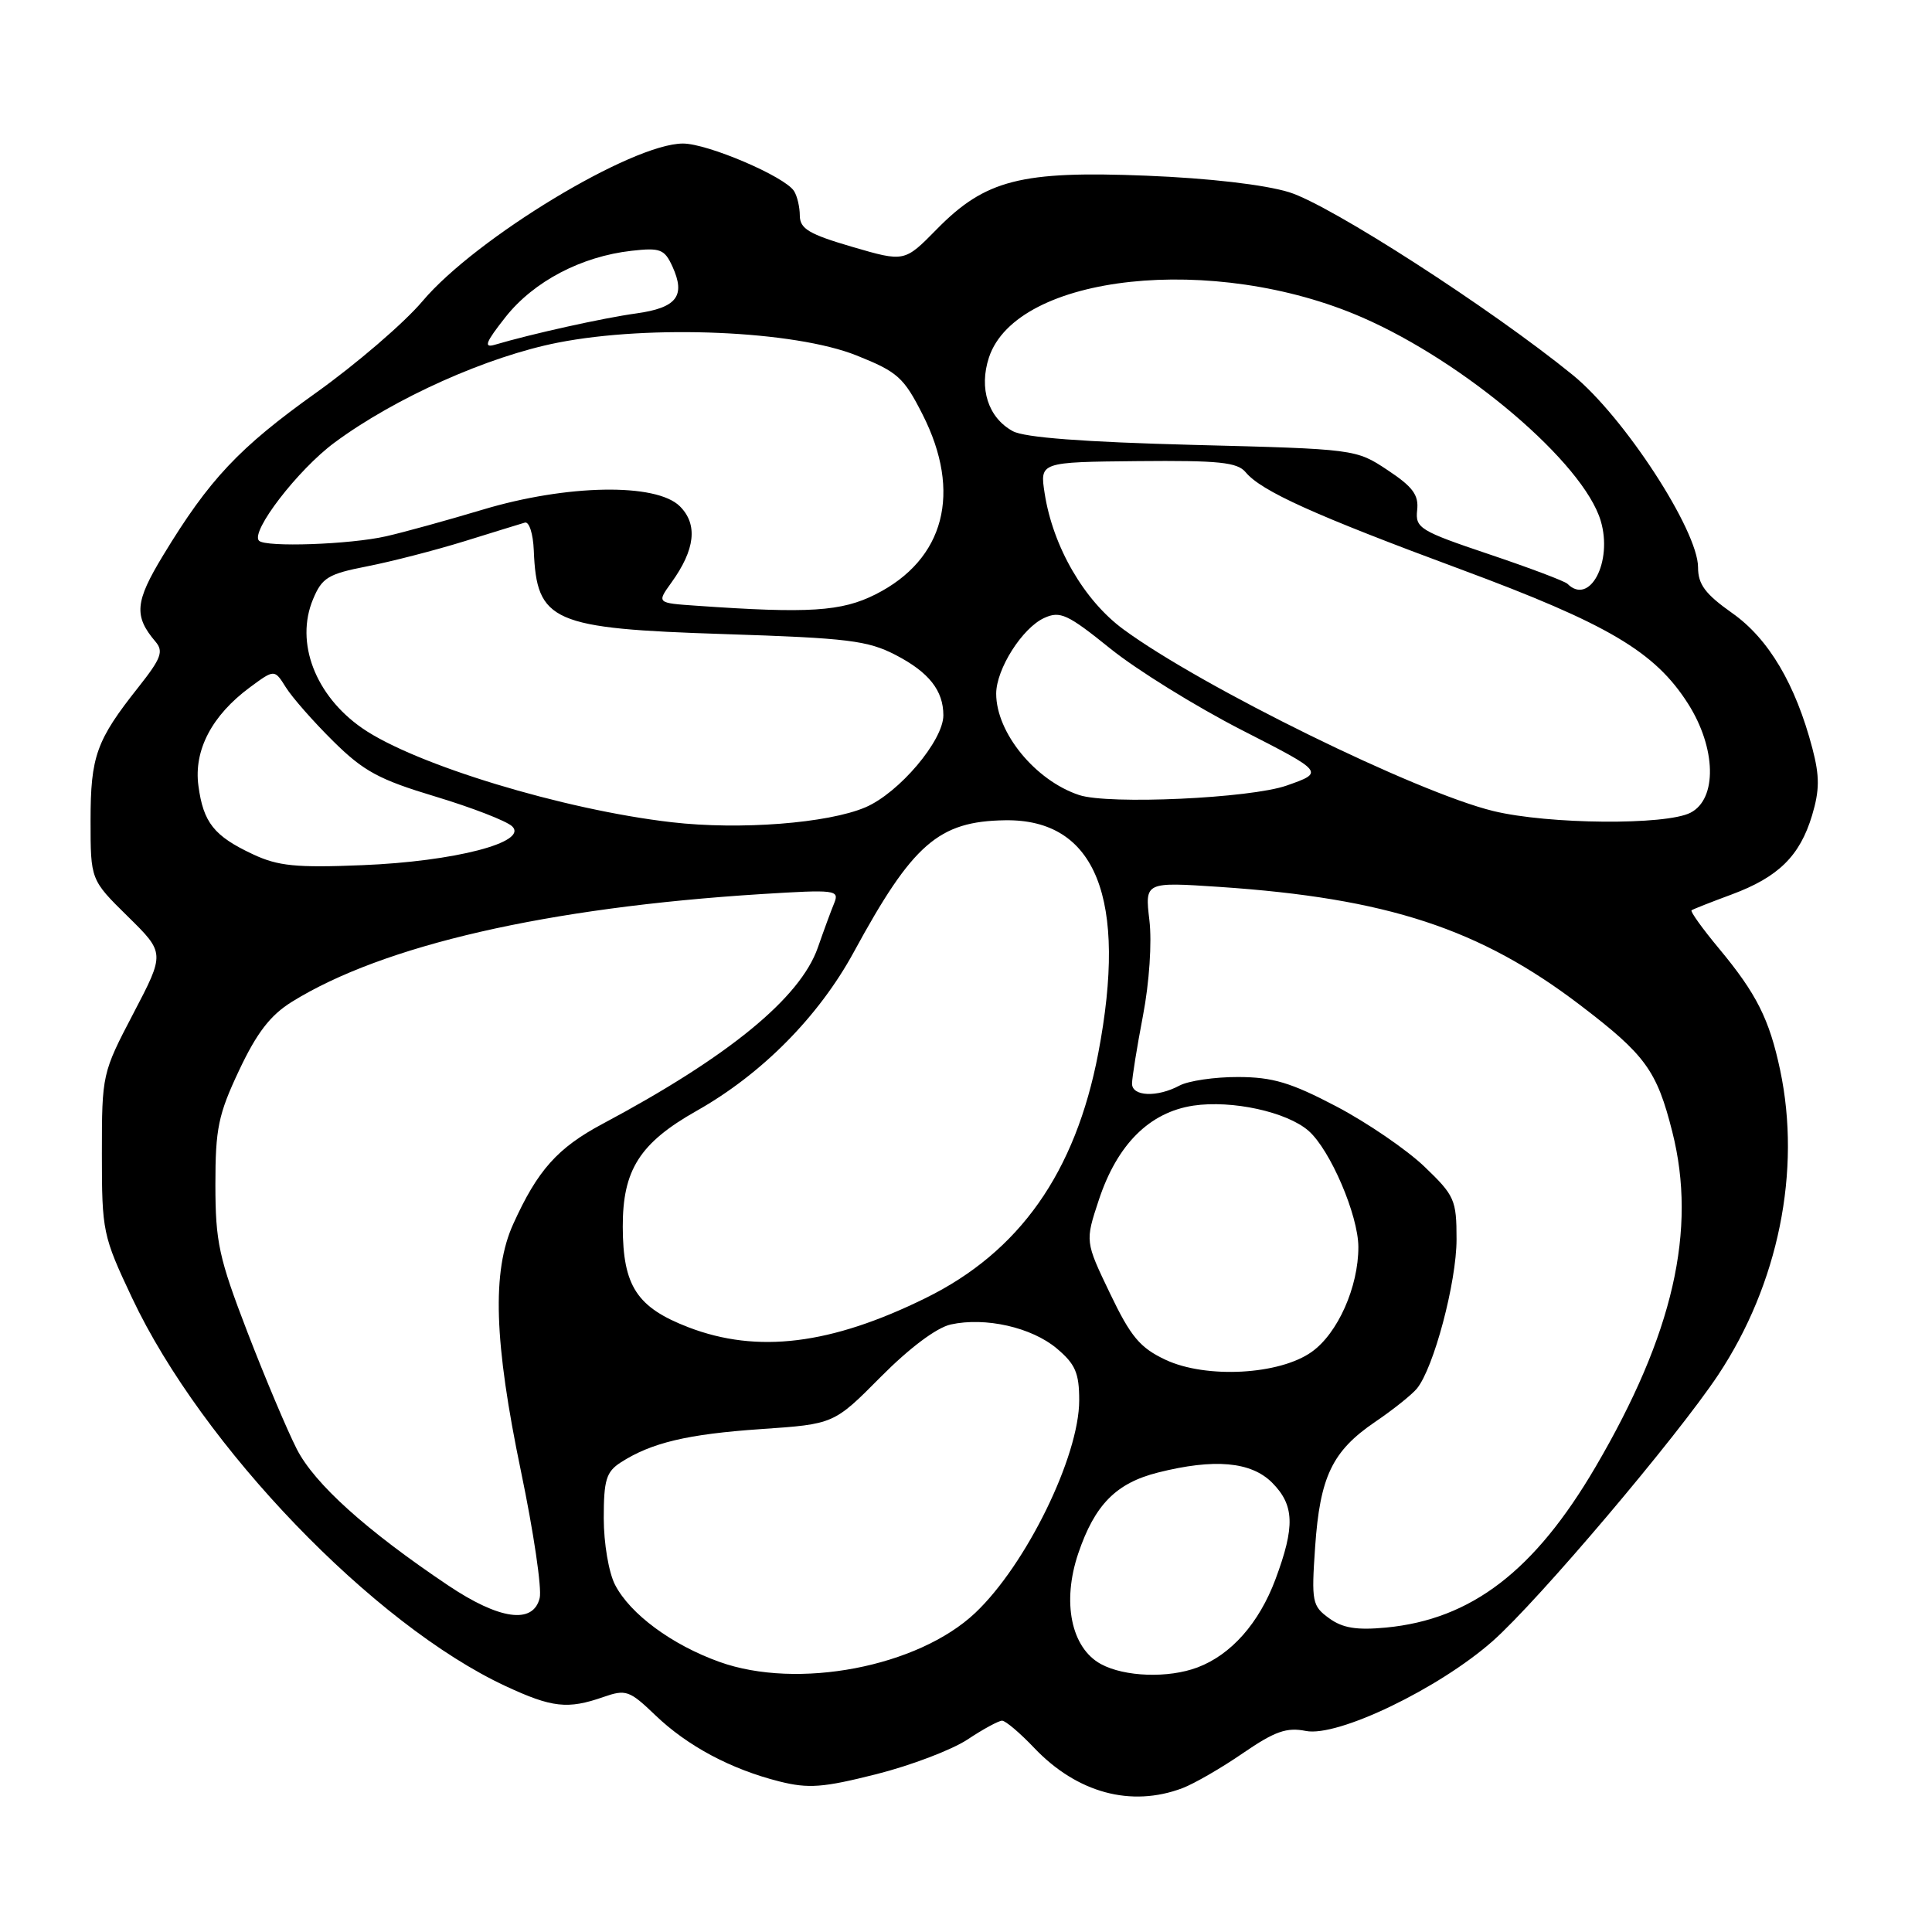 <?xml version="1.0" encoding="UTF-8" standalone="no"?>
<!DOCTYPE svg PUBLIC "-//W3C//DTD SVG 1.1//EN" "http://www.w3.org/Graphics/SVG/1.1/DTD/svg11.dtd" >
<svg xmlns="http://www.w3.org/2000/svg" xmlns:xlink="http://www.w3.org/1999/xlink" version="1.1" viewBox="0 0 256 256">
 <g >
 <path fill="currentColor"
d=" M 156.68 236.94 C 158.23 236.35 161.84 234.27 164.70 232.30 C 168.93 229.40 170.50 228.85 173.03 229.36 C 177.25 230.20 190.64 223.76 197.78 217.46 C 203.82 212.12 222.17 190.46 227.67 182.18 C 235.65 170.15 238.70 155.15 235.88 141.80 C 234.45 135.05 232.75 131.67 227.78 125.69 C 225.58 123.05 223.94 120.76 224.14 120.62 C 224.34 120.47 226.73 119.53 229.46 118.52 C 235.65 116.22 238.49 113.42 240.11 108.04 C 241.11 104.69 241.12 102.87 240.15 99.16 C 237.92 90.67 234.35 84.63 229.53 81.24 C 225.95 78.71 225.00 77.44 225.00 75.17 C 225.00 70.29 215.18 55.21 208.40 49.69 C 197.61 40.91 176.29 27.16 170.82 25.47 C 167.58 24.47 160.19 23.61 151.91 23.28 C 135.28 22.61 130.56 23.82 124.12 30.38 C 119.85 34.73 119.85 34.73 112.93 32.71 C 107.22 31.04 106.00 30.32 105.98 28.59 C 105.98 27.44 105.63 25.96 105.21 25.31 C 103.99 23.39 93.77 19.02 90.50 19.02 C 83.74 19.02 63.02 31.56 55.98 39.91 C 53.58 42.76 47.23 48.22 41.88 52.04 C 31.68 59.32 27.73 63.51 21.62 73.58 C 17.88 79.74 17.71 81.63 20.61 85.03 C 21.70 86.32 21.35 87.25 18.36 91.03 C 12.76 98.09 12.00 100.19 12.00 108.74 C 12.00 116.58 12.00 116.58 16.93 121.43 C 21.86 126.28 21.86 126.28 17.68 134.27 C 13.54 142.18 13.50 142.35 13.50 152.88 C 13.50 163.19 13.62 163.75 17.50 171.98 C 26.77 191.64 49.53 215.29 67.00 223.42 C 73.14 226.28 75.23 226.51 79.93 224.87 C 82.94 223.82 83.40 223.98 86.83 227.27 C 91.09 231.36 96.85 234.43 103.27 236.05 C 107.13 237.02 109.06 236.87 116.11 235.09 C 120.68 233.94 126.11 231.87 128.19 230.50 C 130.26 229.12 132.33 228.00 132.78 228.00 C 133.24 228.00 135.16 229.63 137.05 231.62 C 142.72 237.57 149.87 239.51 156.68 236.94 Z  M 95.33 220.21 C 89.03 217.95 83.51 213.88 81.50 210.00 C 80.66 208.38 80.00 204.48 80.00 201.16 C 80.00 196.11 80.33 195.02 82.25 193.78 C 86.31 191.17 91.08 190.03 100.86 189.36 C 110.50 188.70 110.50 188.70 116.71 182.44 C 120.52 178.60 124.10 175.92 125.98 175.50 C 130.58 174.49 136.70 175.88 140.03 178.68 C 142.49 180.75 143.00 181.93 143.00 185.55 C 143.00 192.98 135.96 207.36 129.21 213.73 C 121.63 220.88 105.69 223.93 95.33 220.21 Z  M 145.88 220.50 C 141.93 218.35 140.69 212.28 142.88 205.82 C 145.07 199.37 147.89 196.52 153.43 195.12 C 160.90 193.24 165.76 193.67 168.55 196.45 C 171.52 199.43 171.62 202.26 169.00 209.28 C 166.83 215.08 163.13 219.26 158.68 220.94 C 154.81 222.40 149.02 222.20 145.88 220.50 Z  M 176.12 214.43 C 173.87 212.80 173.76 212.26 174.26 205.00 C 174.90 195.67 176.53 192.28 182.18 188.43 C 184.56 186.82 187.06 184.82 187.74 184.00 C 189.97 181.30 193.00 169.91 193.00 164.22 C 193.00 158.98 192.75 158.42 188.74 154.58 C 186.40 152.34 181.15 148.75 177.08 146.61 C 171.04 143.44 168.63 142.72 164.05 142.71 C 160.97 142.70 157.47 143.21 156.28 143.85 C 153.32 145.43 150.00 145.29 150.00 143.59 C 150.00 142.81 150.65 138.76 151.45 134.58 C 152.29 130.20 152.65 124.85 152.30 121.93 C 151.70 116.86 151.70 116.86 161.60 117.52 C 183.81 119.02 196.09 123.04 209.43 133.22 C 218.03 139.78 219.54 141.85 221.59 149.98 C 224.88 162.98 221.71 176.81 211.42 194.37 C 203.34 208.16 194.98 214.57 183.67 215.66 C 179.77 216.03 177.91 215.73 176.12 214.43 Z  M 59.36 210.06 C 48.53 202.79 41.67 196.61 39.32 192.00 C 38.06 189.53 35.11 182.55 32.78 176.50 C 29.00 166.67 28.55 164.59 28.54 157.00 C 28.54 149.54 28.92 147.68 31.69 141.81 C 34.03 136.85 35.82 134.52 38.67 132.75 C 50.75 125.25 72.49 120.26 100.89 118.47 C 110.72 117.86 111.24 117.92 110.54 119.66 C 110.12 120.67 109.14 123.34 108.36 125.58 C 106.02 132.25 96.50 140.04 79.84 148.92 C 73.88 152.10 71.23 155.06 68.01 162.18 C 65.16 168.44 65.46 177.82 69.04 195.00 C 70.70 202.97 71.82 210.51 71.51 211.75 C 70.65 215.26 66.18 214.64 59.36 210.06 Z  M 154.44 180.18 C 151.05 178.58 149.84 177.14 147.08 171.38 C 143.78 164.50 143.78 164.50 145.60 159.00 C 148.04 151.63 152.31 147.38 158.13 146.50 C 163.24 145.74 170.52 147.33 173.39 149.84 C 176.26 152.35 179.98 161.03 179.99 165.23 C 180.00 170.52 177.27 176.67 173.81 179.13 C 169.54 182.18 159.82 182.70 154.44 180.18 Z  M 91.22 175.87 C 84.39 173.24 82.54 170.41 82.52 162.57 C 82.50 155.02 84.77 151.45 92.31 147.19 C 100.94 142.32 108.47 134.71 113.12 126.18 C 120.93 111.81 124.36 108.82 133.18 108.69 C 145.22 108.51 149.44 119.08 145.52 139.58 C 142.49 155.38 135.09 165.88 122.65 172.00 C 110.10 178.18 100.36 179.38 91.22 175.87 Z  M 33.50 113.19 C 28.36 110.78 26.94 109.00 26.29 104.11 C 25.66 99.41 28.07 94.80 33.12 91.07 C 36.37 88.67 36.37 88.67 37.88 91.08 C 38.71 92.41 41.53 95.62 44.14 98.20 C 48.18 102.20 50.22 103.30 57.70 105.55 C 62.54 107.01 67.11 108.78 67.86 109.49 C 70.06 111.60 60.22 114.15 48.00 114.64 C 39.22 115.00 36.84 114.76 33.50 113.19 Z  M 89.00 108.95 C 74.66 107.30 54.96 101.31 48.00 96.49 C 41.77 92.17 39.08 85.13 41.48 79.40 C 42.67 76.54 43.48 76.05 48.66 75.04 C 51.87 74.41 57.65 72.92 61.50 71.73 C 65.35 70.53 68.97 69.42 69.54 69.25 C 70.11 69.07 70.64 70.71 70.73 72.93 C 71.11 82.41 73.11 83.28 96.00 84.02 C 112.40 84.55 114.98 84.87 118.72 86.81 C 123.10 89.09 125.00 91.51 125.00 94.78 C 125.00 98.13 119.14 105.06 114.68 106.97 C 109.72 109.09 98.06 110.00 89.00 108.95 Z  M 197.89 107.47 C 187.70 105.00 159.27 91.04 148.87 83.40 C 143.64 79.56 139.52 72.45 138.42 65.36 C 137.78 61.23 137.78 61.23 150.76 61.10 C 161.51 61.00 163.96 61.25 165.05 62.57 C 167.14 65.08 174.15 68.25 193.50 75.42 C 213.08 82.68 219.29 86.35 223.68 93.25 C 227.41 99.12 227.56 105.86 224.00 107.69 C 220.72 109.37 205.19 109.24 197.89 107.47 Z  M 143.00 105.35 C 137.19 103.43 132.00 97.09 132.00 91.91 C 132.01 88.65 135.46 83.20 138.37 81.88 C 140.47 80.92 141.47 81.38 147.12 85.94 C 150.63 88.77 158.45 93.61 164.49 96.71 C 175.49 102.33 175.49 102.33 170.49 104.09 C 165.69 105.78 146.91 106.64 143.00 105.35 Z  M 92.26 80.26 C 87.02 79.90 87.02 79.90 88.96 77.20 C 92.12 72.82 92.49 69.49 90.09 67.09 C 86.97 63.97 75.09 64.18 63.93 67.54 C 59.29 68.93 53.55 70.52 51.16 71.06 C 46.38 72.15 35.21 72.54 34.32 71.65 C 33.14 70.47 39.48 62.23 44.32 58.65 C 52.33 52.72 64.61 47.23 73.93 45.40 C 86.20 42.99 105.28 43.81 113.50 47.10 C 118.95 49.28 119.75 50.00 122.25 54.93 C 127.49 65.26 125.17 74.13 116.03 78.75 C 111.51 81.03 107.20 81.31 92.26 80.26 Z  M 207.70 77.36 C 207.35 77.01 202.66 75.24 197.28 73.43 C 188.13 70.35 187.52 69.97 187.78 67.60 C 188.01 65.59 187.20 64.50 183.86 62.29 C 179.67 59.51 179.60 59.50 158.08 58.95 C 143.61 58.57 135.74 57.98 134.20 57.13 C 130.94 55.35 129.69 51.48 131.04 47.37 C 134.70 36.30 160.86 33.49 180.50 42.06 C 194.19 48.03 209.81 61.35 212.10 69.00 C 213.73 74.43 210.64 80.30 207.70 77.36 Z  M 67.01 41.98 C 70.74 37.28 77.03 33.98 83.69 33.23 C 87.49 32.80 88.05 33.02 89.10 35.31 C 90.88 39.22 89.68 40.78 84.31 41.53 C 79.94 42.13 70.43 44.24 65.57 45.68 C 64.04 46.13 64.34 45.36 67.01 41.98 Z "/>
</g>
</svg>
